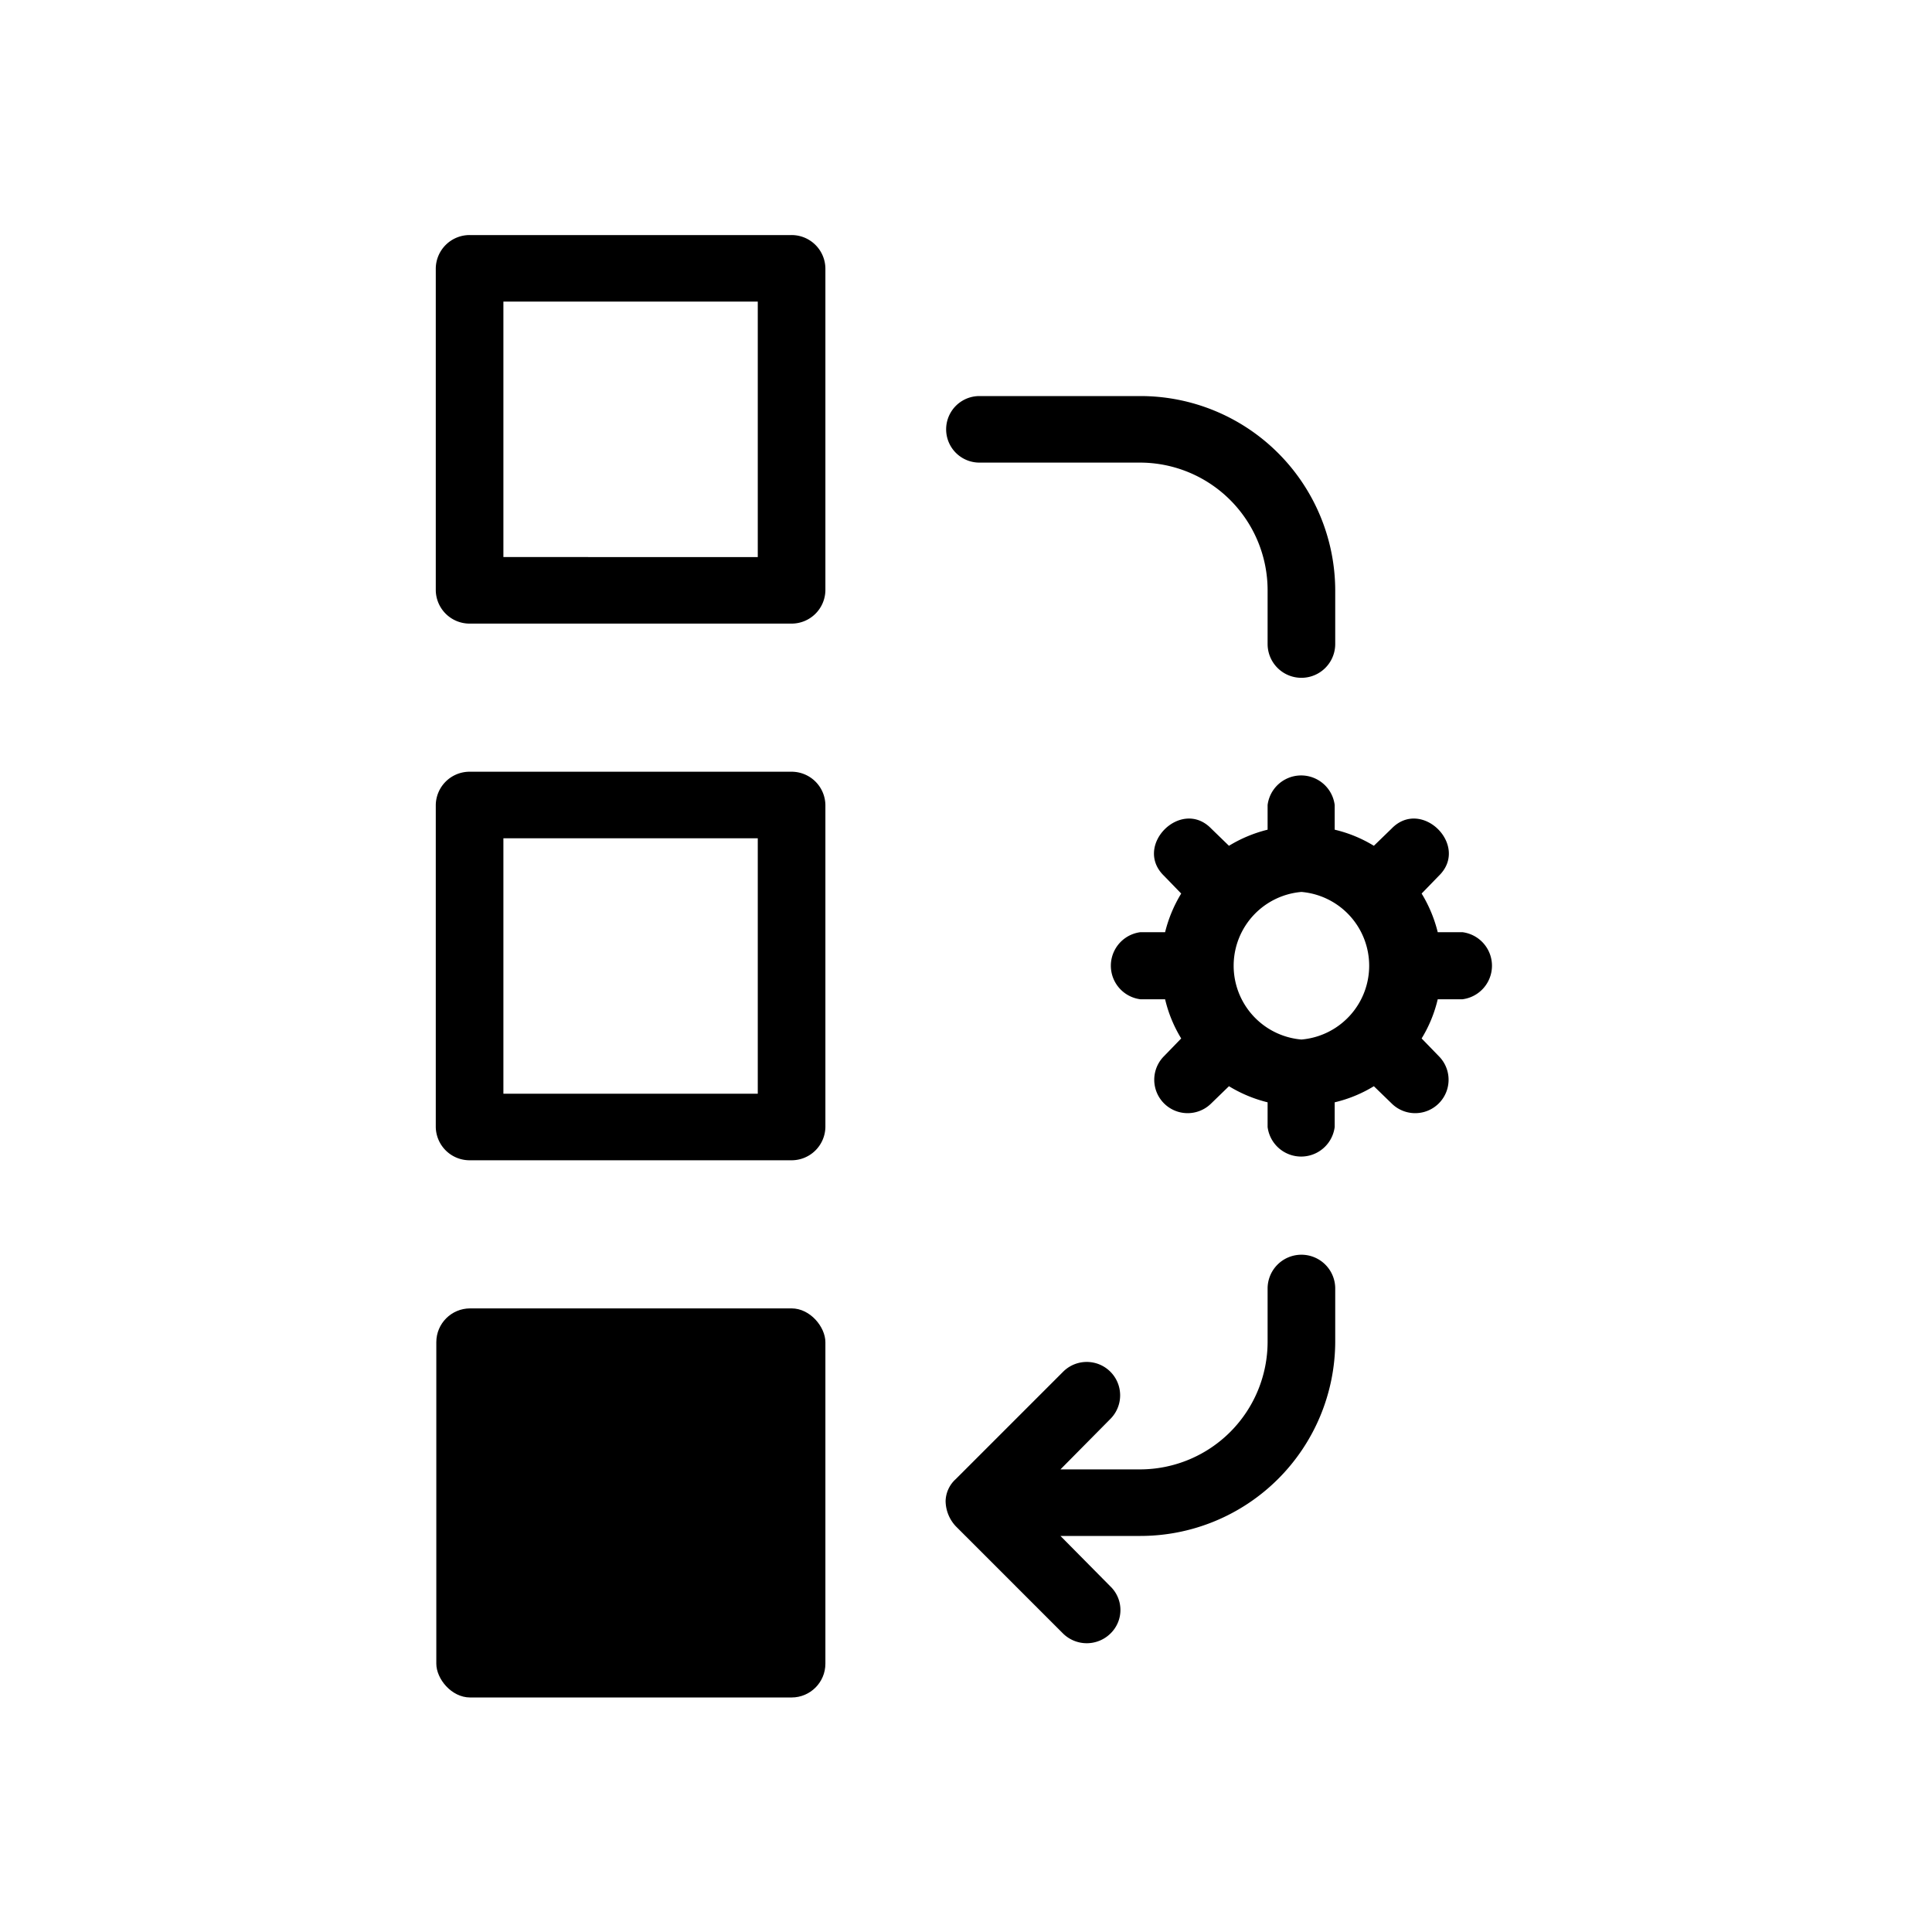 <svg xmlns="http://www.w3.org/2000/svg" viewBox="0 0 36 36"><path d="M14.75 4.38h-6a.63.63 0 0 0-.63.62v6a.63.63 0 0 0 .63.62h6a.63.63 0 0 0 .63-.62V5a.63.63 0 0 0-.63-.62Zm-.63 6H9.38V5.62h4.74Zm.63 4h-6a.63.63 0 0 0-.63.62v6a.63.63 0 0 0 .63.62h6a.63.63 0 0 0 .63-.62v-6a.63.63 0 0 0-.63-.62Zm-.63 6H9.38v-4.76h4.74Z"/><rect width="7.25" height="7.25" x="8.13" y="24.38" rx=".63"/><path d="M24.25 23.38a.63.63 0 0 0-.63.62v1a2.38 2.38 0 0 1-2.37 2.38h-1.49l.93-.94a.62.62 0 0 0-.88-.88l-2 2a.57.57 0 0 0-.19.41.7.7 0 0 0 .19.47l2 2a.63.63 0 0 0 .88 0 .61.61 0 0 0 0-.88l-.93-.94h1.49A3.63 3.63 0 0 0 24.88 25v-1a.63.63 0 0 0-.63-.62Zm-6-14.76h3A2.38 2.38 0 0 1 23.62 11v1a.63.63 0 0 0 1.26 0v-1a3.63 3.63 0 0 0-3.63-3.62h-3a.62.62 0 1 0 0 1.24Zm3 10h.46a2.49 2.49 0 0 0 .3.73l-.32.33a.62.62 0 0 0 .88.88l.33-.32a2.55 2.55 0 0 0 .72.3V21a.63.63 0 0 0 1.25 0v-.46a2.49 2.49 0 0 0 .73-.3l.33.32a.62.62 0 0 0 .88-.88l-.32-.33a2.49 2.49 0 0 0 .3-.73h.46a.63.63 0 0 0 0-1.25h-.46a2.55 2.55 0 0 0-.3-.72l.32-.33c.58-.56-.32-1.46-.88-.88l-.33.32a2.49 2.49 0 0 0-.73-.3V15a.63.63 0 0 0-1.25 0v.46a2.55 2.55 0 0 0-.72.3l-.33-.32c-.56-.58-1.46.32-.88.88l.32.33a2.55 2.55 0 0 0-.3.72h-.46a.63.63 0 0 0 0 1.25Zm3-2a1.38 1.38 0 0 1 0 2.75 1.38 1.38 0 0 1 0-2.75Z"/></svg>